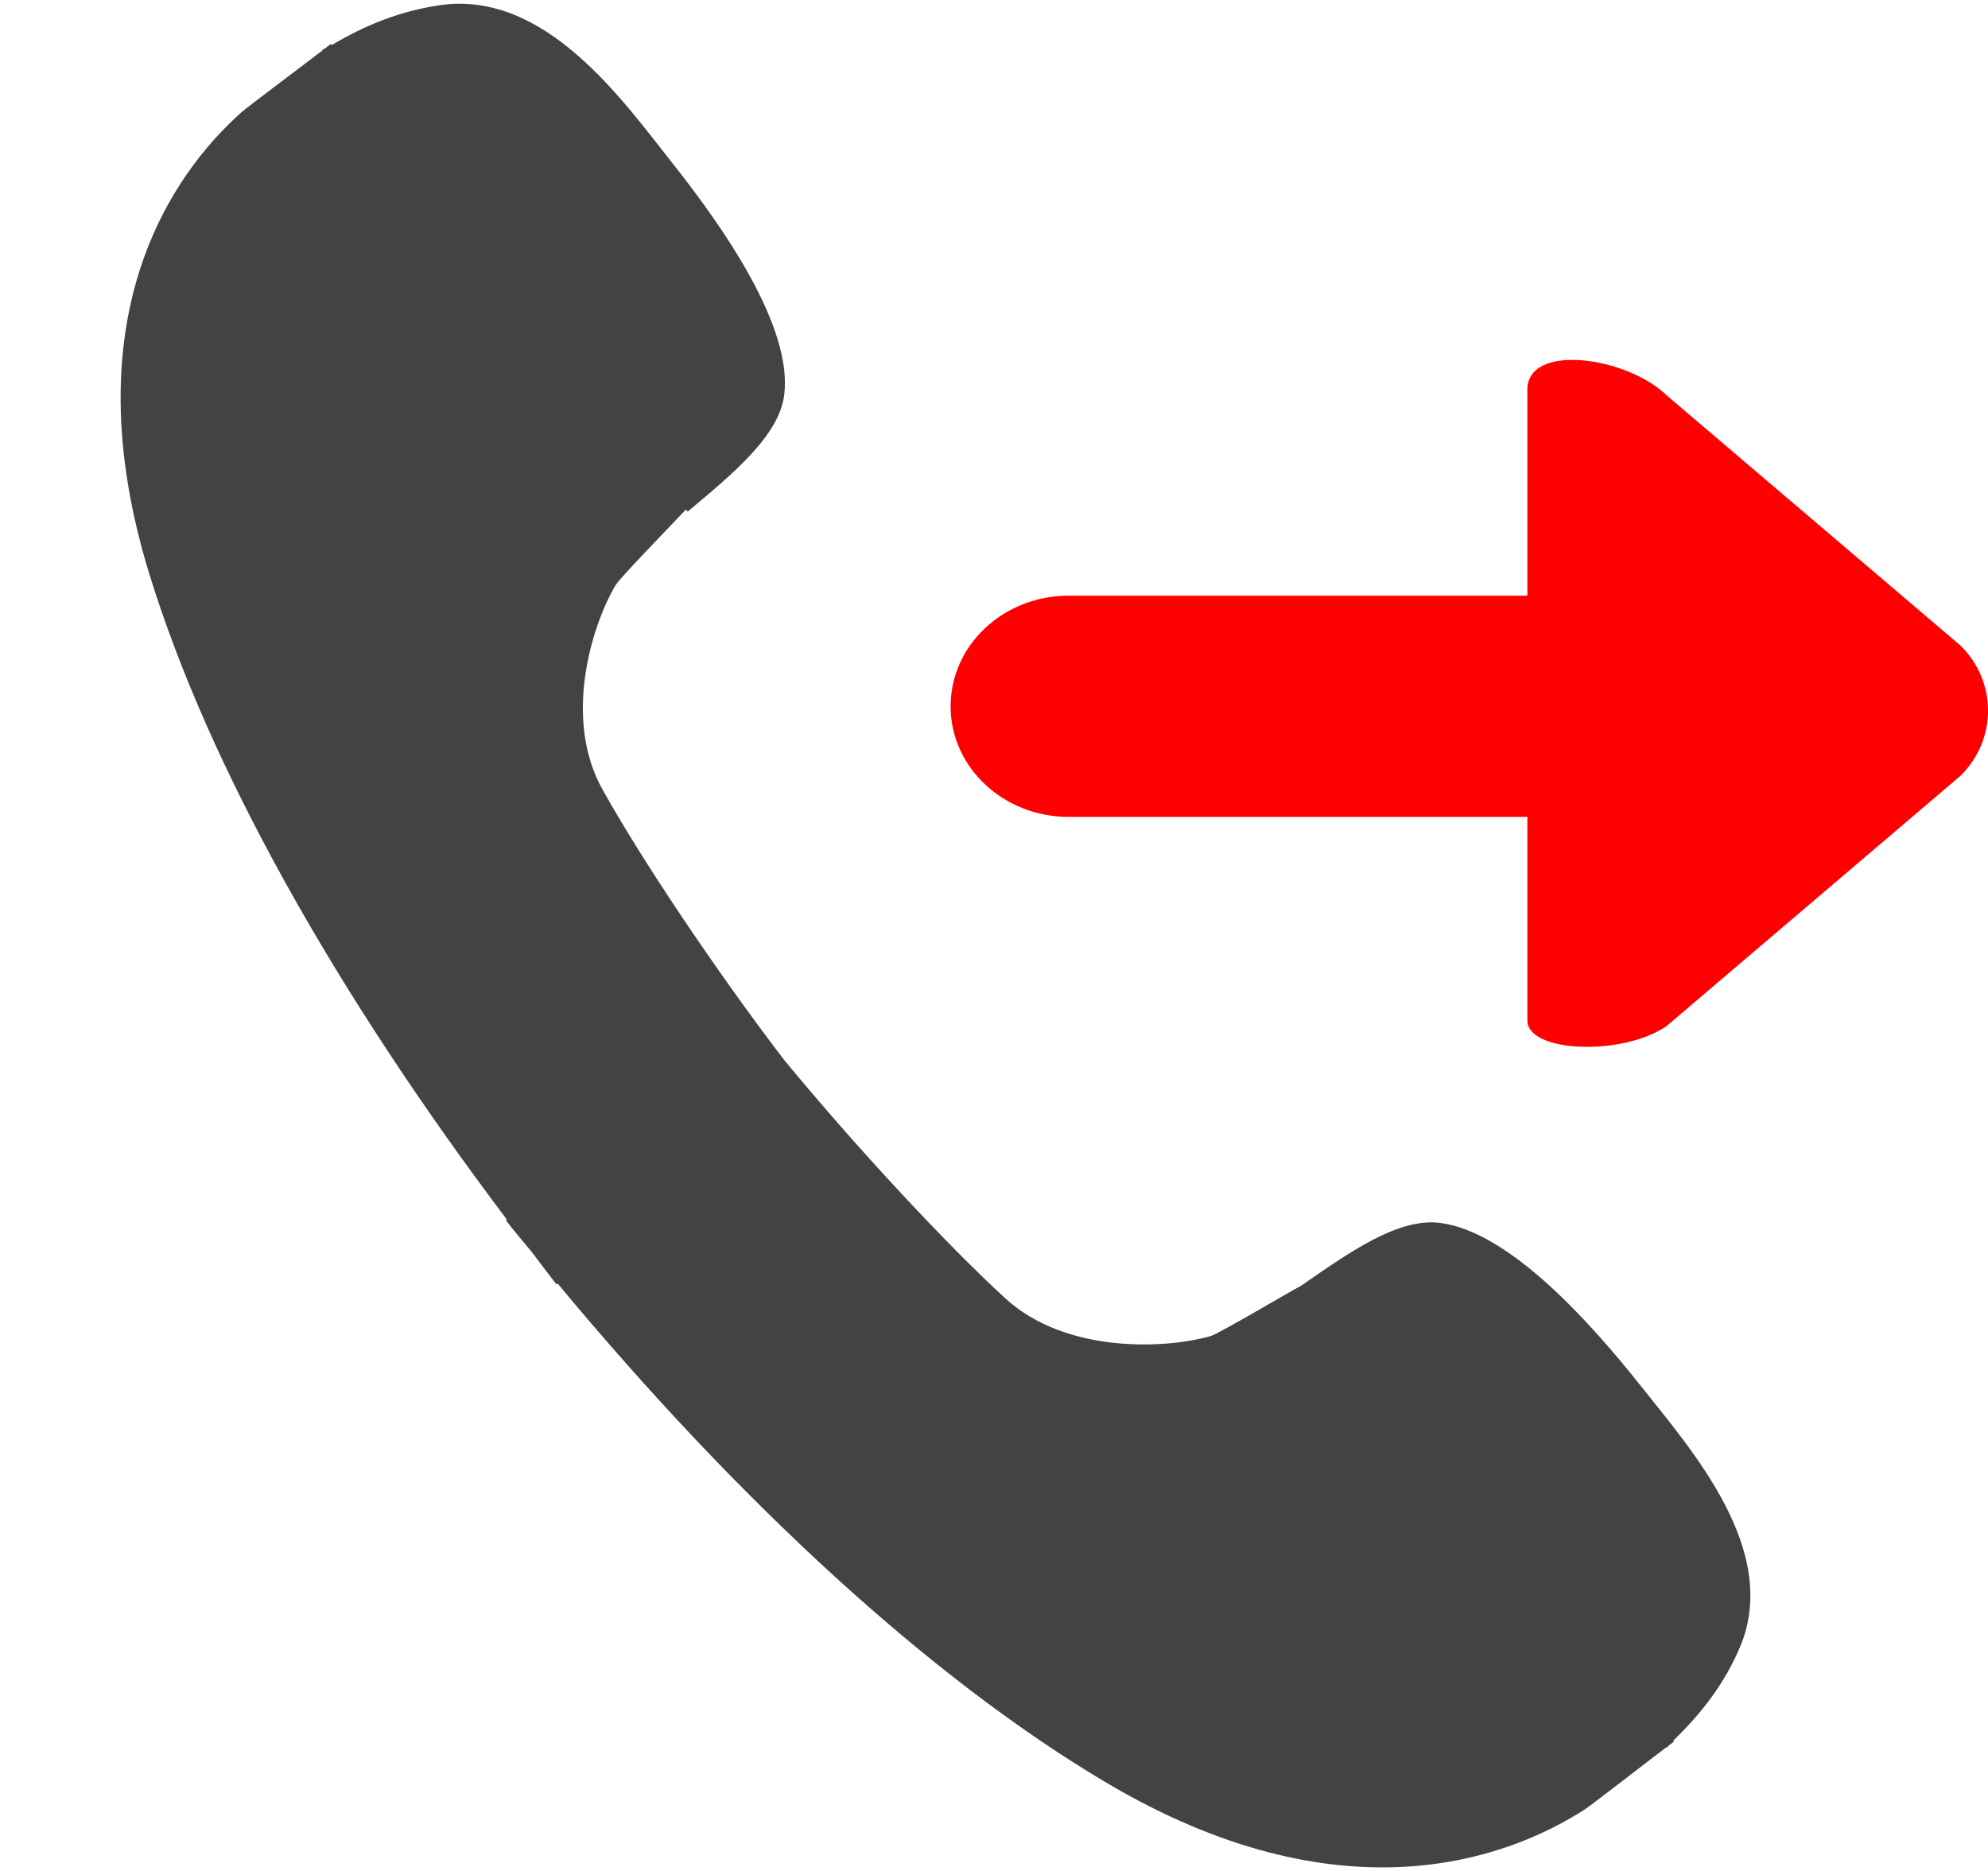 <?xml version="1.0" encoding="UTF-8"?> <!--?xml version="1.0" encoding="UTF-8" standalone="no"?--> <svg xmlns="http://www.w3.org/2000/svg" xmlns:xlink="http://www.w3.org/1999/xlink" viewBox="0 0 17 16" class="si-glyph si-glyph-call-forward"><!-- Generator: Sketch 3.0.3 (7891) - http://www.bohemiancoding.com/sketch --><title>1027</title><defs></defs><g stroke="none" stroke-width="1" fill="none" fill-rule="evenodd"><g transform="translate(1, 0)" fill="#434343"><path fill="#f00" d="M13.252,8.774 L15.764,6.635 C16.079,6.326 16.079,5.828 15.764,5.52 L13.252,3.381 C12.912,3.05 12.061,2.929 12.061,3.333 L12.061,5.094 L8.139,5.094 C7.58,5.094 7.129,5.518 7.129,6.04 C7.129,6.562 7.58,6.986 8.139,6.986 L12.061,6.986 L12.061,8.726 C12.061,9.004 12.879,9.033 13.252,8.774 L13.252,8.774 Z" class="si-glyph-fill"></path><path d="M13.031,11.852 C12.603,11.313 11.908,10.532 11.313,10.458 C10.951,10.413 10.535,10.713 10.125,10.996 C10.045,11.036 9.427,11.404 9.352,11.426 C8.956,11.539 8.111,11.572 7.6,11.106 C7.108,10.656 6.33,9.823 5.702,9.06 C5.102,8.274 4.473,7.329 4.151,6.749 C3.815,6.148 4.057,5.353 4.265,5.003 C4.303,4.94 4.763,4.467 4.866,4.357 L4.881,4.375 C5.262,4.055 5.661,3.73 5.706,3.378 C5.78,2.792 5.181,1.939 4.753,1.399 C4.325,0.858 3.662,-0.089 2.759,0.045 C2.419,0.095 2.126,0.214 1.837,0.385 L1.829,0.376 C1.823,0.38 1.795,0.402 1.781,0.413 C1.772,0.418 1.764,0.421 1.756,0.426 L1.759,0.43 C1.593,0.558 1.119,0.912 1.065,0.96 C0.479,1.481 -0.403,2.708 0.279,4.915 C0.785,6.555 1.864,8.481 3.334,10.429 L3.326,10.436 C3.398,10.53 3.472,10.615 3.547,10.706 C3.617,10.799 3.686,10.891 3.758,10.983 L3.768,10.976 C5.328,12.855 6.964,14.357 8.457,15.243 C10.467,16.435 11.896,15.898 12.556,15.471 C12.618,15.43 13.09,15.063 13.25,14.942 L13.254,14.946 C13.26,14.94 13.264,14.932 13.272,14.926 C13.284,14.917 13.31,14.897 13.315,14.893 L13.309,14.885 C13.551,14.651 13.745,14.401 13.879,14.086 C14.23,13.257 13.459,12.393 13.031,11.852 L13.031,11.852 Z" class="si-glyph-fill"></path></g></g></svg> 